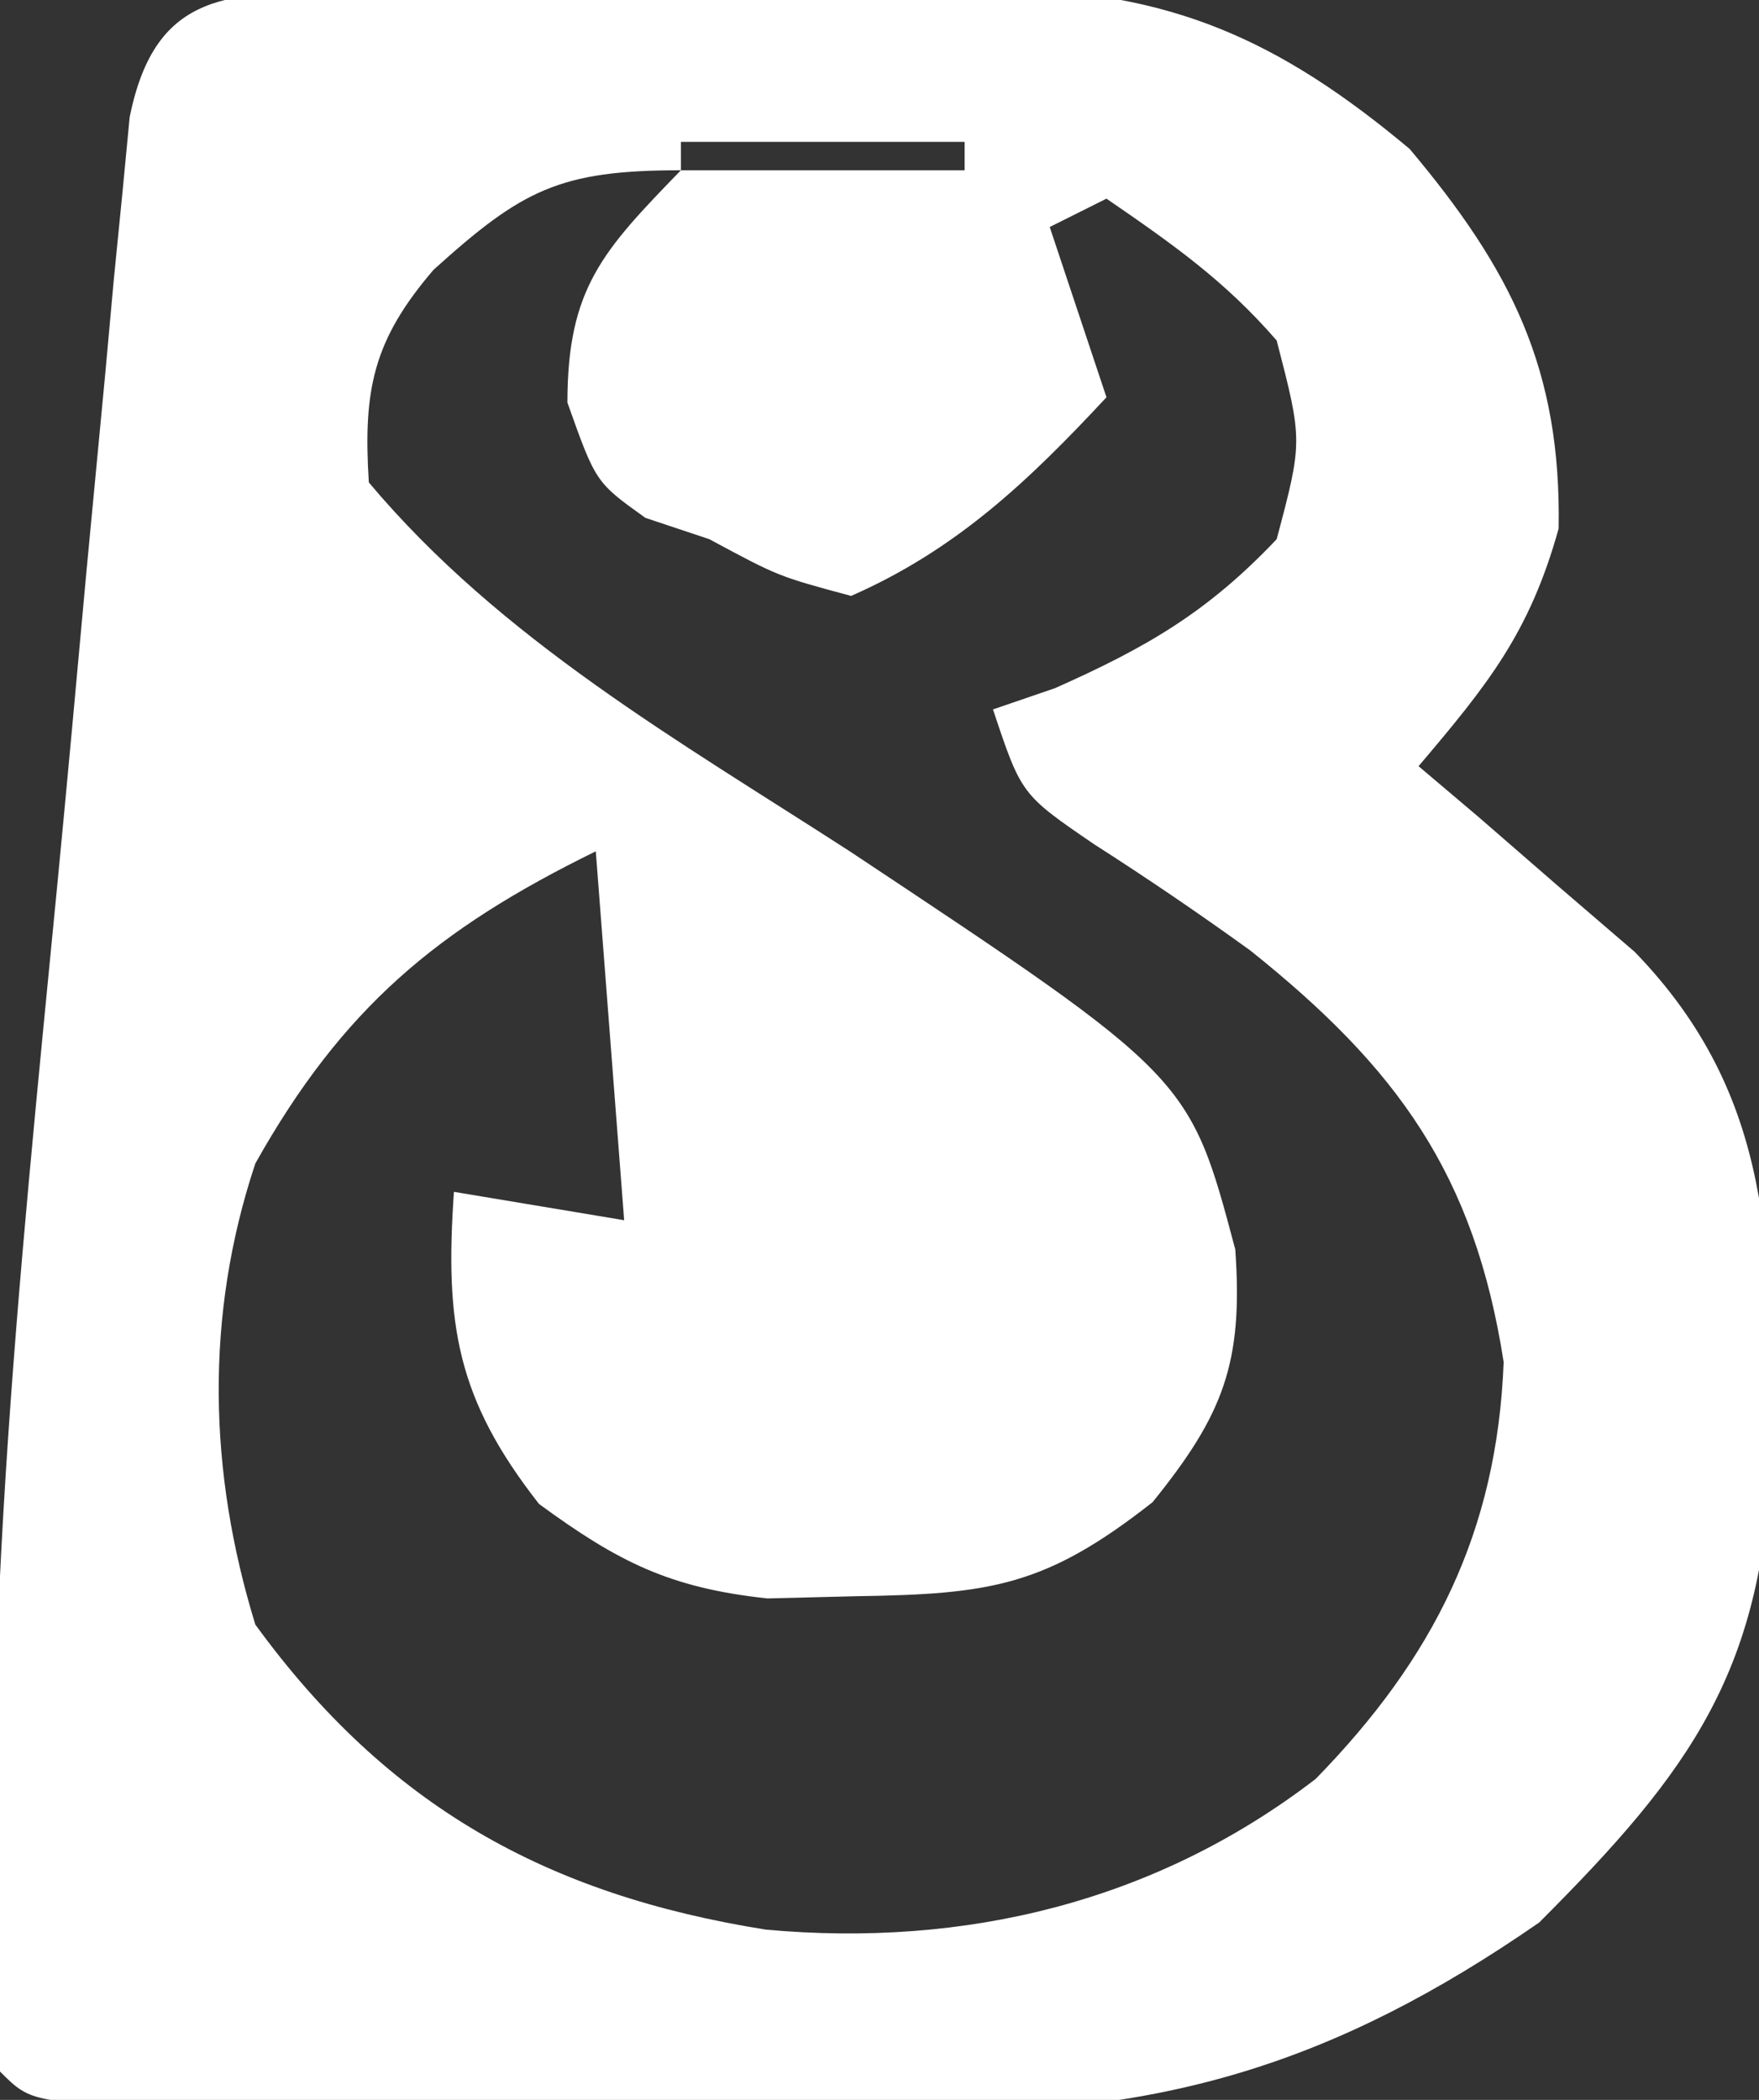 <?xml version="1.0" encoding="UTF-8"?>
<svg version="1.1" xmlns="http://www.w3.org/2000/svg" width="62" height="74">
<rect width="100%" height="100%" fill="#333333" stroke="none"/>
<path d="M0 0 C0.715 0.001 1.429 0.002 2.165 0.003 C2.903 -0.002 3.641 -0.006 4.401 -0.01 C5.964 -0.016 7.528 -0.016 9.091 -0.012 C11.471 -0.009 13.849 -0.032 16.228 -0.058 C17.749 -0.06 19.27 -0.061 20.79 -0.06 C21.85 -0.074 21.85 -0.074 22.931 -0.088 C28.987 -0.032 32.839 1.709 37.431 5.554 C41.008 9.807 42.778 13.316 42.681 18.929 C41.659 22.606 40.182 24.429 37.743 27.304 C38.442 27.895 39.141 28.487 39.861 29.097 C41.226 30.282 41.226 30.282 42.618 31.491 C43.523 32.268 44.428 33.046 45.361 33.847 C50.321 38.961 50.184 44.506 50.18 51.274 C49.968 59.149 47.348 62.699 41.993 68.054 C34.811 73.026 28.628 74.909 19.931 74.729 C18.589 74.724 18.589 74.724 17.219 74.719 C15.347 74.709 13.474 74.689 11.602 74.66 C8.723 74.616 5.845 74.599 2.966 74.587 C1.142 74.573 -0.682 74.558 -2.507 74.542 C-3.37 74.534 -4.233 74.527 -5.123 74.519 C-11.138 74.422 -11.138 74.422 -12.257 73.304 C-13.083 59.311 -11.582 45.324 -10.23 31.411 C-9.877 27.755 -9.543 24.098 -9.21 20.44 C-8.989 18.113 -8.768 15.787 -8.546 13.46 C-8.447 12.367 -8.348 11.275 -8.245 10.149 C-8.146 9.146 -8.046 8.143 -7.943 7.11 C-7.858 6.227 -7.774 5.345 -7.687 4.435 C-6.767 -0.123 -4.089 0.059 0 0 Z M11.743 5.304 C11.743 5.634 11.743 5.964 11.743 6.304 C15.043 6.304 18.343 6.304 21.743 6.304 C21.743 5.974 21.743 5.644 21.743 5.304 C18.443 5.304 15.143 5.304 11.743 5.304 Z M3.025 9.811 C0.883 12.306 0.541 14.059 0.743 17.304 C5.404 22.854 11.675 26.411 17.706 30.311 C29.667 38.253 29.667 38.253 31.283 44.333 C31.565 48.326 30.872 50.144 28.368 53.241 C24.605 56.198 22.675 56.483 17.931 56.554 C16.893 56.579 15.856 56.605 14.786 56.632 C11.333 56.259 9.527 55.34 6.743 53.304 C3.838 49.597 3.419 46.961 3.743 42.304 C5.723 42.634 7.703 42.964 9.743 43.304 C9.413 39.014 9.083 34.724 8.743 30.304 C3.141 33.05 -0.184 35.831 -3.257 41.304 C-5.043 46.663 -4.913 52.171 -3.257 57.554 C1.395 63.95 7.028 67.079 14.743 68.304 C21.764 68.942 28.484 67.325 34.118 62.991 C38.278 58.733 40.509 54.286 40.743 48.304 C39.712 41.676 36.99 37.935 31.814 33.8 C30.007 32.494 28.183 31.255 26.306 30.054 C23.743 28.304 23.743 28.304 22.743 25.304 C23.465 25.056 24.187 24.809 24.931 24.554 C28.152 23.122 30.311 21.875 32.743 19.304 C33.66 15.847 33.66 15.847 32.743 12.304 C30.909 10.189 29.082 8.912 26.743 7.304 C25.753 7.799 25.753 7.799 24.743 8.304 C25.403 10.284 26.063 12.264 26.743 14.304 C24.001 17.249 21.455 19.674 17.743 21.304 C15.181 20.616 15.181 20.616 12.743 19.304 C12.001 19.056 11.258 18.809 10.493 18.554 C8.743 17.304 8.743 17.304 7.743 14.491 C7.743 10.458 8.991 9.139 11.743 6.304 C7.461 6.304 6.145 6.994 3.025 9.811 Z " fill="#FFFFFF" transform="translate(12.257,-0.304)"/>
</svg>
